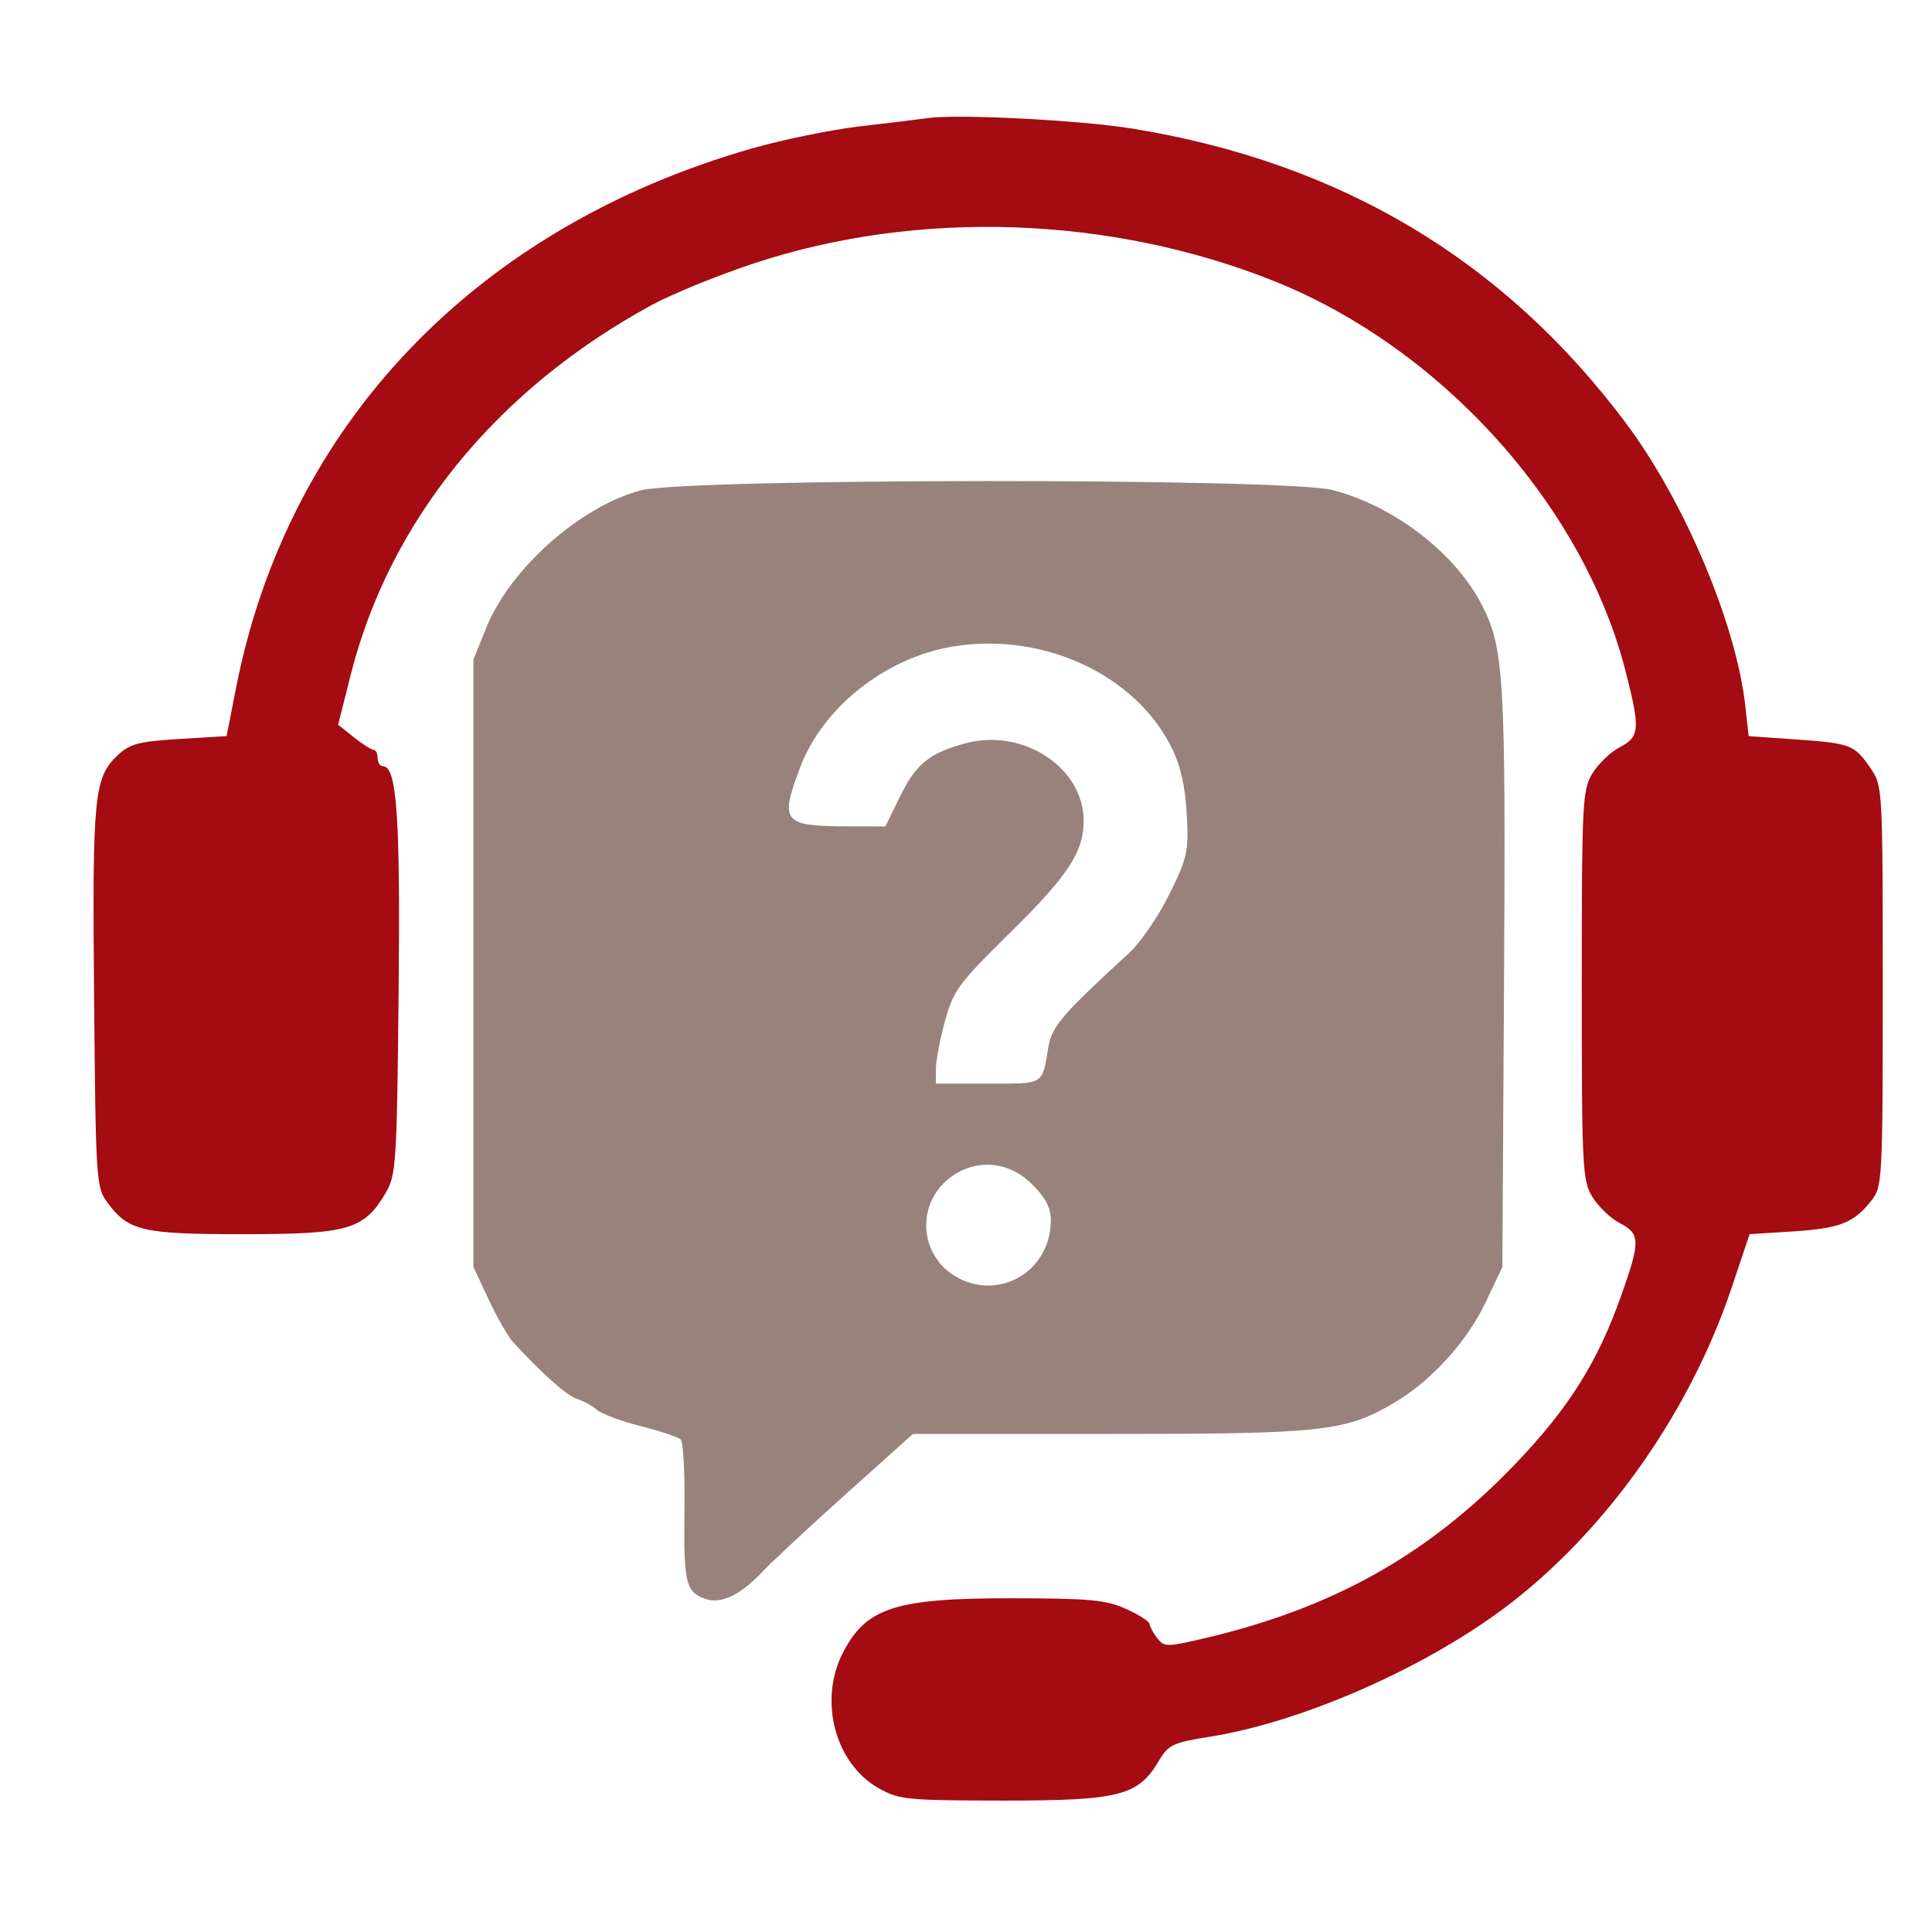 <svg xmlns="http://www.w3.org/2000/svg" width="353" height="353" viewBox="0 0 353 353" version="1.1"><path d="M 117.033 89.601 C 105.929 92.585, 93.186 103.935, 88.835 114.715 L 86.500 120.500 86.500 176 L 86.500 231.500 89.287 237.451 C 90.819 240.724, 92.844 244.244, 93.787 245.272 C 98.930 250.888, 103.642 255.066, 105.452 255.615 C 106.579 255.957, 108.194 256.844, 109.043 257.586 C 109.892 258.328, 113.492 259.668, 117.043 260.565 C 120.594 261.461, 123.889 262.562, 124.365 263.012 C 124.841 263.462, 125.156 269.174, 125.066 275.706 C 124.882 289.061, 125.261 290.768, 128.693 292.073 C 131.665 293.203, 135.239 291.521, 139.500 286.985 C 141.150 285.229, 147.969 278.888, 154.654 272.896 L 166.808 262 202.694 262 C 241.675 262, 245.785 261.555, 254.629 256.371 C 261.442 252.379, 268.011 245.192, 271.418 238.003 L 274.500 231.500 274.807 179 C 275.129 124.081, 274.800 118.448, 270.813 110.633 C 265.951 101.103, 254.780 92.480, 243.485 89.538 C 234.934 87.311, 125.352 87.365, 117.033 89.601 M 174.061 118.136 C 161.751 120.177, 150.278 129.294, 146.156 140.313 C 142.434 150.261, 143.023 150.961, 155.133 150.986 L 161.765 151 164.408 145.598 C 167.362 139.562, 169.795 137.582, 176.450 135.802 C 186.957 132.992, 198 140.259, 198 149.982 C 198 155.643, 195.153 159.986, 184.694 170.281 C 175.108 179.716, 174.185 180.965, 172.656 186.566 C 171.745 189.902, 171 193.839, 171 195.316 L 171 198 180.531 198 C 190.851 198, 190.379 198.280, 191.513 191.507 C 192.180 187.525, 193.808 185.611, 206.341 174.082 C 208.385 172.201, 211.670 167.399, 213.642 163.410 C 216.959 156.698, 217.198 155.611, 216.842 148.829 C 216.579 143.833, 215.722 139.995, 214.149 136.771 C 207.566 123.279, 190.603 115.394, 174.061 118.136 M 173.111 215.560 C 167.431 220.340, 168.096 229.258, 174.420 233.115 C 182.346 237.948, 192 232.365, 192 222.950 C 192 220.701, 191.027 218.827, 188.600 216.400 C 184.144 211.944, 177.817 211.601, 173.111 215.560" stroke="none" fill="#98827b" fill-rule="evenodd"/><path d="M 169.500 21.578 C 167.850 21.810, 162.250 22.493, 157.055 23.096 C 151.860 23.700, 142.988 25.519, 137.338 27.138 C 86.938 41.586, 52.589 77.525, 43.125 125.712 L 41.399 134.500 32.757 135.022 C 25.405 135.466, 23.730 135.905, 21.540 137.962 C 17.168 142.069, 16.860 145.204, 17.190 182.178 C 17.488 215.533, 17.580 216.964, 19.590 219.678 C 23.479 224.930, 25.920 225.500, 44.500 225.500 C 63.674 225.500, 66.524 224.673, 70.465 217.965 C 72.381 214.703, 72.519 212.561, 72.831 181.406 C 73.153 149.157, 72.518 140, 69.961 140 C 69.433 140, 69 139.325, 69 138.500 C 69 137.675, 68.662 136.998, 68.250 136.995 C 67.838 136.992, 66.214 135.961, 64.642 134.703 L 61.783 132.415 64.035 123.458 C 71.146 95.178, 90.658 71.187, 119.149 55.692 C 122.807 53.703, 131.216 50.284, 137.838 48.094 C 167.753 38.200, 203.026 39.424, 232.873 51.392 C 263.349 63.613, 289.209 92.281, 296.960 122.438 C 299.728 133.209, 299.627 134.624, 295.956 136.523 C 294.281 137.389, 292.033 139.538, 290.960 141.299 C 289.120 144.315, 289.007 146.551, 289.007 180 C 289.007 213.449, 289.120 215.685, 290.960 218.701 C 292.033 220.462, 294.281 222.611, 295.956 223.477 C 299.717 225.422, 299.745 226.753, 296.229 236.678 C 291.899 248.902, 286.682 257.210, 276.937 267.405 C 260.951 284.126, 243.402 293.934, 219.622 299.439 C 213.146 300.938, 212.665 300.928, 211.403 299.265 C 210.666 298.294, 210.049 297.140, 210.032 296.701 C 210.014 296.262, 208.088 295.034, 205.750 293.973 C 202.107 292.319, 199.131 292.041, 184.899 292.022 C 163.574 291.994, 158.219 293.729, 153.977 302.044 C 149.540 310.743, 152.584 322.218, 160.520 326.713 C 164.255 328.829, 165.654 328.968, 183.290 328.984 C 204.464 329.002, 207.963 328.116, 211.695 321.793 C 213.478 318.774, 214.257 318.402, 221.070 317.318 C 236.968 314.790, 258.030 305.810, 272.962 295.192 C 292.139 281.555, 308.442 259.039, 316.443 235.140 L 319.670 225.500 327.585 224.996 C 336.153 224.450, 338.719 223.444, 341.922 219.371 C 343.940 216.807, 344 215.671, 344 180.177 C 344 143.913, 343.982 143.598, 341.750 140.328 C 338.846 136.073, 338.126 135.799, 328 135.093 L 319.500 134.500 318.891 129 C 317.235 114.043, 307.784 91.638, 297.104 77.349 C 274.826 47.545, 244.977 29.710, 207 23.513 C 197.429 21.951, 175.063 20.797, 169.500 21.578" stroke="none" fill="#a40b12" fill-rule="evenodd"/></svg>